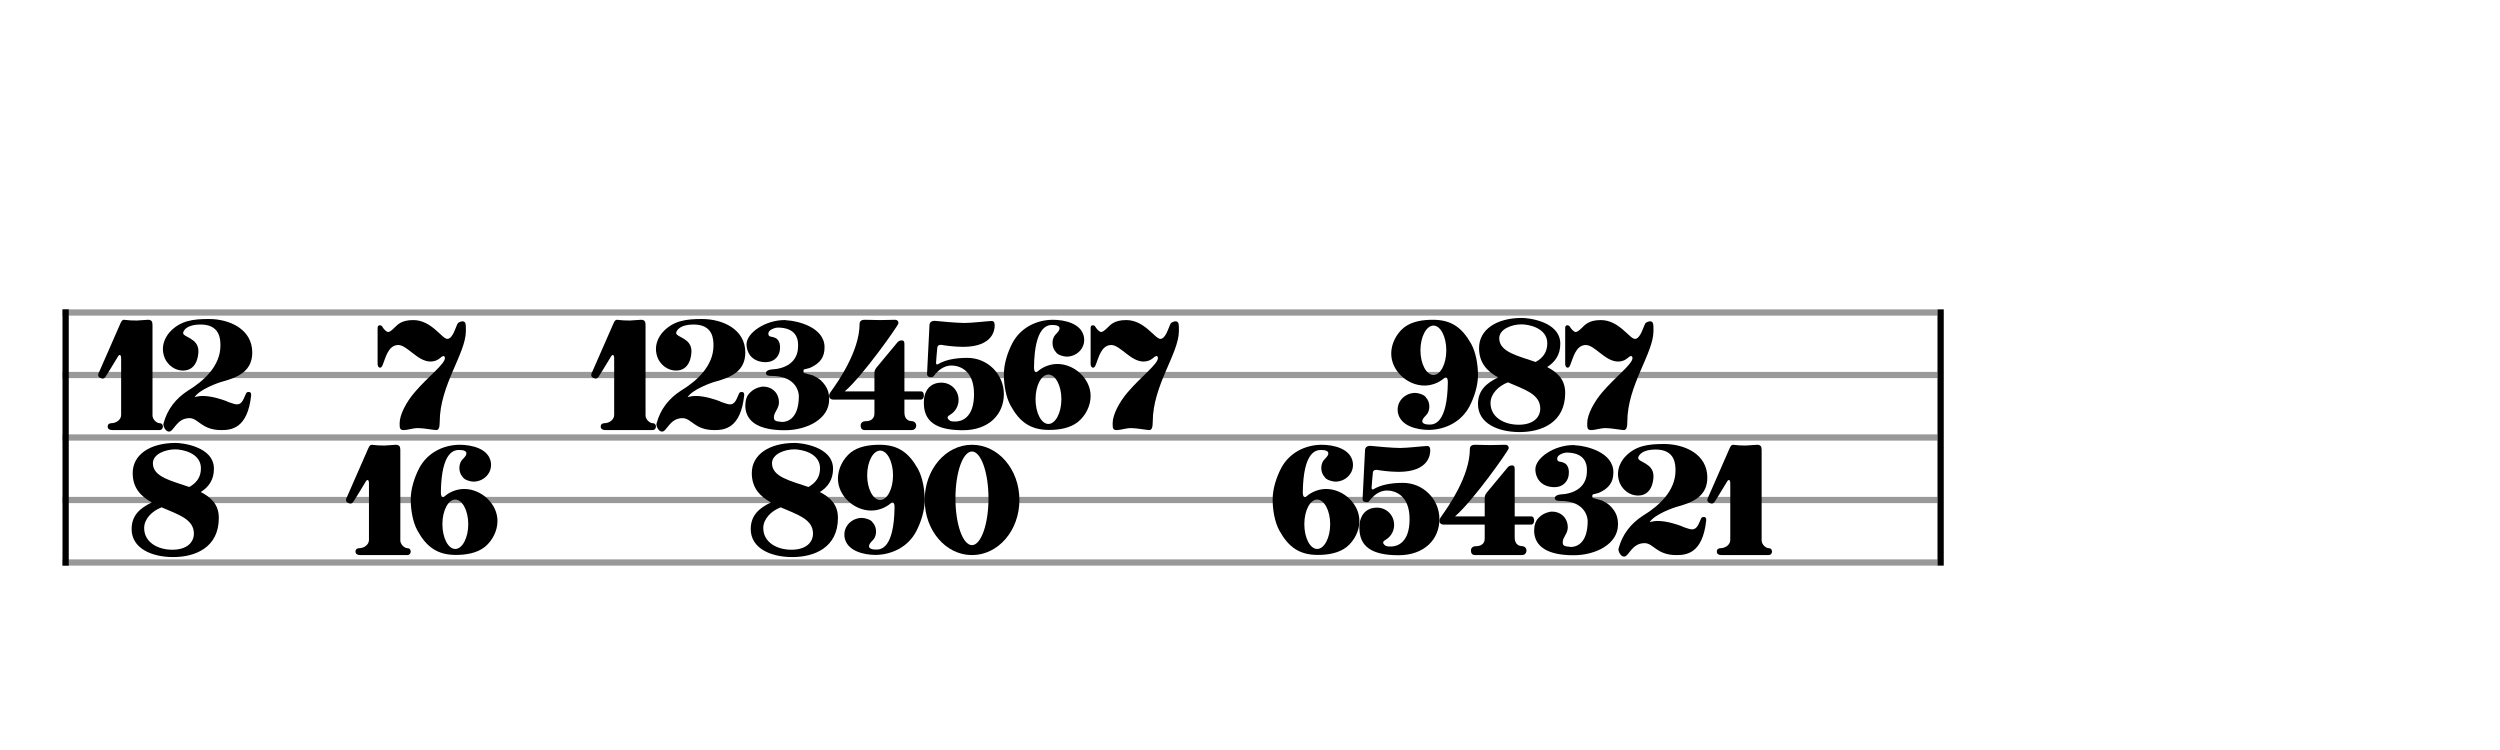 <svg xmlns="http://www.w3.org/2000/svg" stroke-width="0.3" stroke-dasharray="none" fill="black" stroke="black" font-family="Arial, sans-serif" font-size="10pt" font-weight="normal" font-style="normal" width="400" height="120" viewBox="0 0 400 120" style="width: 400px; height: 120px; border: none;"><g class="vf-stave" id="vf-auto42342" stroke-width="1" fill="#999999" stroke="#999999"><path fill="none" d="M10 50L310 50"/><path fill="none" d="M10 60L310 60"/><path fill="none" d="M10 70L310 70"/><path fill="none" d="M10 80L310 80"/><path fill="none" d="M10 90L310 90"/></g><g class="vf-stavebarline" id="vf-auto42343"><rect x="10" y="49.5" width="1" height="41" stroke="none"/></g><g class="vf-stavebarline" id="vf-auto42344"><rect x="310" y="49.5" width="1" height="41" stroke="none"/></g><g class="vf-timesignature" id="vf-auto42345"><path stroke="none" d="M15.857 59.535C15.857 59.535,15.71 59.755,15.71 60C15.71 60.171,15.808 60.392,16.102 60.49C16.224 60.539,16.371 60.563,16.42 60.563C16.763 60.563,16.909 60.245,16.909 60.245C16.909 60.245,18.427 57.821,18.819 57.136C18.941 56.891,19.088 56.793,19.162 56.793C19.308 56.793,19.382 57.062,19.382 57.283L19.382 66.389C19.382 67.197,18.55 67.711,17.815 67.711C17.57 67.711,17.228 67.834,17.228 68.25C17.228 68.641,17.546 68.813,17.987 68.813L25.502 68.813C26.065 68.813,26.065 68.25,26.065 68.25C26.065 68.25,26.065 67.711,25.551 67.711C25.037 67.711,24.4 67.075,24.4 66.487L24.4 51.971C24.4 51.408,24.204 51.187,23.715 51.163C23.225 51.163,22.344 51.285,21.879 51.285C21.193 51.285,20.581 51.261,20.043 51.187C19.969 51.187,19.896 51.163,19.872 51.163C19.504 51.163,19.382 51.505,19.235 51.824"/><path stroke="none" d="M40.19 63.207C40.19 62.791,40.019 62.717,39.774 62.717C39.48 62.717,39.382 62.864,39.309 63.109L39.284 63.133C38.917 64.015,38.648 64.7,37.913 64.7C37.717 64.7,37.546 64.651,37.301 64.578C36.836 64.406,36.591 64.382,36.249 64.186C35.539 63.917,33.874 63.354,32.43 63.354C31.989 63.354,31.524 63.427,31.132 63.55C31.916 62.301,34.902 61.224,35.686 61.028C38.158 60.343,40.361 59.339,40.361 56.401C40.361 52.656,36.714 51.04,33.433 51.04C30.961 51.04,28.782 51.261,27.044 53.268C26.457 54.002,26.065 54.884,26.065 55.838C26.065 56.328,26.163 56.818,26.383 57.356C26.897 58.458,27.999 59.29,29.272 59.29C31.426 59.29,31.744 57.062,31.744 56.181C31.744 54.076,29.296 53.978,29.296 53.268C29.37 52.778,30.006 51.922,32.087 51.922C35.22 51.922,35.269 54.296,35.269 55.3C35.269 58.531,32.626 60.955,30.08 62.497C28.146 63.745,26.775 65.459,26.163 67.76L26.138 67.858C26.138 68.323,26.53 69.058,27.044 69.058C27.828 69.058,28.244 66.903,30.324 66.903C31.744 66.903,32.258 68.813,35.392 68.813C36.91 68.813,39.627 68.666,40.19 63.207"/><path stroke="none" d="M32.124 78.727C33.397 77.919,34.229 76.769,34.229 75.006C34.229 71.408,29.064 70.869,28.109 70.869C24.021 70.869,21.23 72.729,21.23 75.692C21.23 78.14,22.601 79.437,24.29 80.392C22.454 81.273,21.059 82.424,21.059 84.651C21.059 87.711,24.217 89.131,27.717 89.131C31.242 89.131,35.012 87.613,35.012 82.864C35.012 80.734,33.788 79.584,32.124 78.727M30.288 77.919C27.473 76.94,24.462 76.328,24.462 74.125C24.462 72.632,26.493 71.897,28.036 71.897C29.162 71.897,32.148 72.46,32.148 74.933C32.148 76.328,31.463 77.258,30.288 77.919M27.57 87.956C25.22 87.956,23.066 86.756,23.066 84.48C23.066 83.06,24.29 81.763,25.857 81.175C28.427 82.301,31.022 83.036,31.022 85.361C31.022 86.756,29.945 87.956,27.57 87.956"/></g><g class="vf-timesignature" id="vf-auto42350"><path stroke="none" d="M74.541 52.803C74.541 51.848,74.541 51.408,73.954 51.408C73.905 51.408,73.342 51.53,73.219 51.775C72.95 52.215,72.461 54.223,71.579 54.223C70.698 54.223,69.058 51.212,66.12 51.212C64.088 51.212,63.55 52.044,63.06 52.485C62.571 52.95,62.35 53.097,62.106 53.121C61.812 53.121,61.371 52.632,61.175 52.289C61.126 52.142,60.93 52.044,60.759 52.044C60.588 52.044,60.416 52.142,60.416 52.46L60.416 58.262C60.416 58.262,60.441 58.825,60.808 58.825C61.077 58.825,61.175 58.531,61.322 58.14C61.689 57.258,62.13 55.202,63.721 55.202C65.141 55.202,66.83 57.846,68.862 57.846C69.866 57.846,70.355 57.332,70.625 57.111C70.747 57.038,70.869 56.964,70.943 56.964C71.09 56.964,71.163 57.062,71.188 57.283C71.188 58.262,68.495 60.245,66.365 62.742C65.019 64.308,63.942 66.34,63.942 67.711C63.942 68.47,63.942 68.813,64.602 68.813C65.239 68.813,66.022 68.495,66.904 68.495C67.785 68.495,69.425 68.813,69.792 68.813C70.135 68.813,70.355 68.519,70.355 67.515C70.355 61.616,74.541 56.573,74.541 52.95"/><path stroke="none" d="M55.508 79.535C55.508 79.535,55.361 79.755,55.361 80C55.361 80.171,55.459 80.392,55.753 80.49C55.875 80.539,56.022 80.563,56.071 80.563C56.414 80.563,56.561 80.245,56.561 80.245C56.561 80.245,58.079 77.821,58.47 77.136C58.593 76.891,58.74 76.793,58.813 76.793C58.96 76.793,59.033 77.062,59.033 77.283L59.033 86.389C59.033 87.197,58.201 87.711,57.467 87.711C57.222 87.711,56.879 87.834,56.879 88.25C56.879 88.641,57.197 88.813,57.638 88.813L65.153 88.813C65.716 88.813,65.716 88.25,65.716 88.25C65.716 88.25,65.716 87.711,65.202 87.711C64.688 87.711,64.052 87.075,64.052 86.487L64.052 71.971C64.052 71.408,63.856 71.187,63.366 71.163C62.877 71.163,61.995 71.285,61.53 71.285C60.845 71.285,60.233 71.261,59.694 71.187C59.621 71.187,59.547 71.163,59.523 71.163C59.156 71.163,59.033 71.505,58.886 71.824"/><path stroke="none" d="M75.753 77.062C77.246 77.062,78.568 75.912,78.568 74.394C78.568 74.247,78.568 74.149,78.544 74.002C78.201 71.75,75.435 71.163,73.525 71.163C70.857 71.187,68.36 72.485,67.087 74.884C66.304 76.377,65.716 78.237,65.716 79.902L65.716 80.024C65.741 81.665,66.035 83.501,66.793 84.896C68.238 87.515,69.976 88.788,72.938 88.788C74.529 88.788,76.292 88.519,77.565 87.515C78.789 86.512,79.596 84.945,79.596 83.354C79.596 80.588,77.002 78.237,74.284 78.237C73.158 78.237,71.983 78.654,71.077 79.461C71.004 79.535,70.931 79.535,70.857 79.535C70.637 79.535,70.539 79.266,70.539 78.703C70.637 72.166,72.718 71.995,73.476 71.995C74.162 71.995,74.627 72.166,74.627 72.534C74.627 73.023,73.966 73.439,73.746 73.856C73.574 74.174,73.501 74.541,73.501 74.884C73.501 75.422,73.672 75.936,74.04 76.328C74.284 76.793,75.288 77.062,75.753 77.062M72.84 79.927C73.966 79.927,74.921 81.689,74.921 83.868C74.921 86.071,73.966 87.834,72.84 87.834C71.714 87.834,70.784 86.071,70.784 83.868C70.784 81.689,71.714 79.927,72.84 79.927"/></g><g class="vf-timesignature" id="vf-auto42355"><path stroke="none" d="M94.743 59.535C94.743 59.535,94.596 59.755,94.596 60C94.596 60.171,94.694 60.392,94.988 60.49C95.111 60.539,95.257 60.563,95.306 60.563C95.649 60.563,95.796 60.245,95.796 60.245C95.796 60.245,97.314 57.821,97.705 57.136C97.828 56.891,97.975 56.793,98.048 56.793C98.195 56.793,98.268 57.062,98.268 57.283L98.268 66.389C98.268 67.197,97.436 67.711,96.702 67.711C96.457 67.711,96.114 67.834,96.114 68.25C96.114 68.641,96.432 68.813,96.873 68.813L104.388 68.813C104.952 68.813,104.952 68.25,104.952 68.25C104.952 68.25,104.952 67.711,104.437 67.711C103.923 67.711,103.287 67.075,103.287 66.487L103.287 51.971C103.287 51.408,103.091 51.187,102.601 51.163C102.112 51.163,101.231 51.285,100.765 51.285C100.08 51.285,99.468 51.261,98.929 51.187C98.856 51.187,98.783 51.163,98.758 51.163C98.391 51.163,98.268 51.505,98.122 51.824"/><path stroke="none" d="M119.076 63.207C119.076 62.791,118.905 62.717,118.66 62.717C118.367 62.717,118.269 62.864,118.195 63.109L118.171 63.133C117.804 64.015,117.534 64.7,116.8 64.7C116.604 64.7,116.433 64.651,116.188 64.578C115.723 64.406,115.478 64.382,115.135 64.186C114.425 63.917,112.761 63.354,111.316 63.354C110.876 63.354,110.411 63.427,110.019 63.55C110.802 62.301,113.789 61.224,114.572 61.028C117.045 60.343,119.248 59.339,119.248 56.401C119.248 52.656,115.6 51.04,112.32 51.04C109.848 51.04,107.669 51.261,105.931 53.268C105.343 54.002,104.952 54.884,104.952 55.838C104.952 56.328,105.049 56.818,105.27 57.356C105.784 58.458,106.885 59.29,108.158 59.29C110.313 59.29,110.631 57.062,110.631 56.181C110.631 54.076,108.183 53.978,108.183 53.268C108.256 52.778,108.893 51.922,110.974 51.922C114.107 51.922,114.156 54.296,114.156 55.3C114.156 58.531,111.512 60.955,108.966 62.497C107.032 63.745,105.661 65.459,105.049 67.76L105.025 67.858C105.025 68.323,105.417 69.058,105.931 69.058C106.714 69.058,107.13 66.903,109.211 66.903C110.631 66.903,111.145 68.813,114.278 68.813C115.796 68.813,118.513 68.666,119.076 63.207"/><path stroke="none" d="M126.053 51.261C126.004 51.261,125.98 51.261,125.906 51.261L125.662 51.212C125.613 51.212,125.564 51.212,125.515 51.212C122.479 51.212,119.444 53.244,119.444 55.104C119.444 56.255,120.129 57.821,122.308 57.944L122.479 57.944C124.046 57.944,124.805 56.818,124.805 55.667L124.805 55.373C124.707 54.076,123.826 54.002,123.654 53.929C123.483 53.856,122.944 53.929,122.944 53.439L122.944 53.292C123.018 52.705,124.119 52.411,124.413 52.411C127.424 52.411,127.693 54.296,127.693 55.128L127.693 55.373C127.693 57.993,125.613 59.021,123.409 59.119C123.042 59.143,122.553 59.339,122.553 59.706C122.553 60.147,123.165 60.147,123.434 60.147C127.498 60.147,127.816 62.889,127.816 63.354C127.816 67.075,125.906 67.515,125.123 67.515C125.001 67.515,124.854 67.466,124.805 67.466C124.536 67.442,123.85 67.442,123.826 66.903L123.826 66.732C123.826 65.949,124.609 65.435,124.633 64.406C124.633 62.938,123.605 61.86,122.088 61.86C121.965 61.86,121.843 61.86,121.72 61.909C121.108 62.007,120.447 62.35,120.007 62.815C119.419 63.354,119.248 64.186,119.248 64.969C119.321 67.711,121.818 68.788,125.27 68.837L125.588 68.837C129.089 68.837,132.663 67.05,132.663 63.941L132.663 63.696C132.614 62.668,132.345 62.007,131.684 61.224C131.463 60.955,131.194 60.71,130.851 60.49L130.092 60.073L128.942 59.755C128.771 59.706,128.648 59.706,128.575 59.584C128.55 59.51,128.55 59.461,128.55 59.412C128.55 59.266,128.575 59.119,128.697 59.094C129.089 58.972,129.456 58.947,129.774 58.776C131.194 58.091,131.928 57.185,131.928 55.569C131.928 52.313,127.522 51.359,126.053 51.261"/><path stroke="none" d="M144.707 62.619L144.707 55.055C144.707 54.786,144.683 54.468,144.291 54.468C143.973 54.468,143.801 54.541,143.581 54.786L140.227 58.825C140.105 59.021,139.909 59.217,139.909 59.657L139.909 62.619L135.16 62.619C137.975 60.22,143.63 52.215,143.728 51.775L143.752 51.677C143.752 51.359,143.508 51.163,143.238 51.163C142.92 51.163,141.476 51.212,140.839 51.212C140.203 51.212,138.612 51.163,138.342 51.163C138.024 51.163,137.534 51.261,137.534 51.824C137.534 56.181,134.058 61.102,133.006 62.57L132.81 62.864C132.81 62.864,132.81 62.889,132.81 62.889L132.761 62.938C132.687 63.109,132.663 63.231,132.663 63.354C132.663 63.696,132.932 63.941,133.373 63.941L139.909 63.941L139.909 66.169C139.909 67.124,139.15 67.393,138.514 67.393C137.951 67.393,137.706 67.711,137.706 68.078C137.706 68.421,137.828 68.813,138.367 68.813L145.882 68.813C146.225 68.813,146.592 68.568,146.592 68.078C146.592 67.589,146.151 67.368,145.809 67.368C145.466 67.368,144.707 67.148,144.707 66.022L144.707 63.941L147.277 63.941C147.645 63.941,147.816 63.696,147.816 63.28C147.816 62.864,147.669 62.619,147.277 62.619"/><path stroke="none" d="M149.774 57.919C149.774 57.919,149.921 55.936,149.97 55.618C149.995 55.349,150.166 55.177,150.484 55.177L150.631 55.177C150.974 55.251,152.639 55.496,154.083 55.496C158.979 55.496,159.15 52.656,159.15 52.093C159.15 51.652,159.052 51.359,158.661 51.359C158.22 51.359,155.454 51.677,154.328 51.677C153.202 51.677,150.166 51.408,149.579 51.334C148.942 51.334,148.771 51.652,148.722 51.922L148.33 59.755L148.33 59.829C148.33 60.294,148.697 60.343,149.04 60.343C149.407 60.343,149.432 60.024,149.823 59.657C150.166 59.29,151.023 58.482,152.222 58.482C153.422 58.482,155.845 59.143,155.845 63.06C155.845 66.952,153.765 67.442,152.859 67.442C152.565 67.442,152.296 67.442,152.051 67.344C151.855 67.222,151.659 67.075,151.61 66.83C151.61 66.585,151.855 66.463,152.051 66.34C152.859 65.851,153.373 64.969,153.373 63.99C153.373 62.424,152.149 61.224,150.631 61.224C148.722 61.224,147.963 62.619,147.84 63.843C147.816 64.064,147.816 64.26,147.816 64.48C147.816 67.393,149.725 68.837,154.058 68.837C158.269 68.837,160.619 66.242,160.619 63.06C160.619 59.853,158 57.258,154.793 57.258C152.736 57.258,151.219 57.601,150.093 58.262C150.044 58.311,149.97 58.311,149.921 58.311C149.774 58.311,149.774 58.164,149.774 58.066"/><path stroke="none" d="M170.656 57.062C172.149 57.062,173.471 55.912,173.471 54.394C173.471 54.247,173.471 54.149,173.447 54.002C173.104 51.75,170.338 51.163,168.428 51.163C165.76 51.187,163.263 52.485,161.99 54.884C161.207 56.377,160.619 58.237,160.619 59.902L160.619 60.024C160.644 61.665,160.937 63.501,161.696 64.896C163.14 67.515,164.879 68.788,167.841 68.788C169.432 68.788,171.194 68.519,172.467 67.515C173.691 66.512,174.499 64.945,174.499 63.354C174.499 60.588,171.904 58.237,169.187 58.237C168.061 58.237,166.886 58.654,165.98 59.461C165.907 59.535,165.833 59.535,165.76 59.535C165.54 59.535,165.442 59.266,165.442 58.703C165.54 52.166,167.62 51.995,168.379 51.995C169.065 51.995,169.53 52.166,169.53 52.534C169.53 53.023,168.869 53.439,168.648 53.856C168.477 54.174,168.404 54.541,168.404 54.884C168.404 55.422,168.575 55.936,168.942 56.328C169.187 56.793,170.191 57.062,170.656 57.062M167.743 59.927C168.869 59.927,169.824 61.689,169.824 63.868C169.824 66.071,168.869 67.834,167.743 67.834C166.617 67.834,165.686 66.071,165.686 63.868C165.686 61.689,166.617 59.927,167.743 59.927"/><path stroke="none" d="M188.624 52.803C188.624 51.848,188.624 51.408,188.037 51.408C187.988 51.408,187.425 51.53,187.302 51.775C187.033 52.215,186.543 54.223,185.662 54.223C184.781 54.223,183.141 51.212,180.203 51.212C178.171 51.212,177.633 52.044,177.143 52.485C176.653 52.95,176.433 53.097,176.188 53.121C175.895 53.121,175.454 52.632,175.258 52.289C175.209 52.142,175.013 52.044,174.842 52.044C174.671 52.044,174.499 52.142,174.499 52.46L174.499 58.262C174.499 58.262,174.524 58.825,174.891 58.825C175.16 58.825,175.258 58.531,175.405 58.14C175.772 57.258,176.213 55.202,177.804 55.202C179.224 55.202,180.913 57.846,182.945 57.846C183.948 57.846,184.438 57.332,184.707 57.111C184.83 57.038,184.952 56.964,185.026 56.964C185.172 56.964,185.246 57.062,185.27 57.283C185.27 58.262,182.578 60.245,180.448 62.742C179.101 64.308,178.024 66.34,178.024 67.711C178.024 68.47,178.024 68.813,178.685 68.813C179.322 68.813,180.105 68.495,180.986 68.495C181.868 68.495,183.508 68.813,183.875 68.813C184.218 68.813,184.438 68.519,184.438 67.515C184.438 61.616,188.624 56.573,188.624 52.95"/><path stroke="none" d="M131.182 78.727C132.455 77.919,133.287 76.769,133.287 75.006C133.287 71.408,128.122 70.869,127.167 70.869C123.079 70.869,120.288 72.729,120.288 75.692C120.288 78.14,121.659 79.437,123.348 80.392C121.512 81.273,120.117 82.424,120.117 84.651C120.117 87.711,123.275 89.131,126.775 89.131C130.301 89.131,134.07 87.613,134.07 82.864C134.07 80.734,132.846 79.584,131.182 78.727M129.346 77.919C126.531 76.94,123.52 76.328,123.52 74.125C123.52 72.632,125.551 71.897,127.094 71.897C128.22 71.897,131.206 72.46,131.206 74.933C131.206 76.328,130.521 77.258,129.346 77.919M126.629 87.956C124.278 87.956,122.124 86.756,122.124 84.48C122.124 83.06,123.348 81.763,124.915 81.175C127.485 82.301,130.08 83.036,130.08 85.361C130.08 86.756,129.003 87.956,126.629 87.956"/><path stroke="none" d="M137.914 82.864C136.421 82.864,135.099 84.015,135.099 85.532C135.099 85.679,135.099 85.777,135.123 85.924C135.466 88.176,138.232 88.788,140.117 88.788C142.81 88.739,145.307 87.442,146.58 85.043C147.363 83.55,147.951 81.689,147.951 80.024L147.951 79.902C147.926 78.262,147.632 76.45,146.874 75.031C145.405 72.411,143.691 71.163,140.729 71.163C139.138 71.163,137.375 71.408,136.102 72.411C134.878 73.415,134.07 75.006,134.07 76.573C134.07 79.339,136.665 81.689,139.383 81.689C140.509 81.689,141.684 81.273,142.59 80.465C142.663 80.392,142.736 80.392,142.81 80.392C143.03 80.392,143.128 80.661,143.128 81.224C143.03 87.76,140.949 87.932,140.19 87.932C139.505 87.932,139.04 87.76,139.04 87.393C139.04 86.903,139.701 86.487,139.921 86.071C140.093 85.753,140.166 85.386,140.166 85.043C140.166 84.504,139.995 83.99,139.627 83.599C139.383 83.133,138.354 82.864,137.914 82.864M140.827 80C139.701 80,138.746 78.237,138.746 76.059C138.746 73.856,139.701 72.093,140.827 72.093C141.953 72.093,142.883 73.856,142.883 76.059C142.883 78.237,141.953 80,140.827 80"/><path stroke="none" d="M163.104 80C163.104 75.104,159.726 71.163,155.515 71.163C151.329 71.163,147.951 75.104,147.951 80C147.951 84.872,151.329 88.813,155.515 88.813C159.726 88.813,163.104 84.872,163.104 80M155.515 72.24C156.959 72.24,158.159 75.594,158.159 79.755C158.159 83.868,156.959 87.222,155.515 87.222C154.046 87.222,152.871 83.868,152.871 79.755C152.871 75.594,154.046 72.24,155.515 72.24"/></g><g class="vf-timesignature" id="vf-auto42367"><path stroke="none" d="M226.44 62.864C224.946 62.864,223.624 64.015,223.624 65.532C223.624 65.679,223.624 65.777,223.649 65.924C223.992 68.176,226.758 68.788,228.643 68.788C231.336 68.739,233.832 67.442,235.105 65.043C235.889 63.55,236.476 61.689,236.476 60.024L236.476 59.902C236.452 58.262,236.158 56.45,235.399 55.031C233.93 52.411,232.217 51.163,229.255 51.163C227.664 51.163,225.901 51.408,224.628 52.411C223.404 53.415,222.596 55.006,222.596 56.573C222.596 59.339,225.191 61.689,227.908 61.689C229.034 61.689,230.209 61.273,231.115 60.465C231.189 60.392,231.262 60.392,231.336 60.392C231.556 60.392,231.654 60.661,231.654 61.224C231.556 67.76,229.475 67.932,228.716 67.932C228.031 67.932,227.566 67.76,227.566 67.393C227.566 66.903,228.227 66.487,228.447 66.071C228.618 65.753,228.692 65.386,228.692 65.043C228.692 64.504,228.52 63.99,228.153 63.599C227.908 63.133,226.88 62.864,226.44 62.864M229.353 60C228.227 60,227.272 58.237,227.272 56.059C227.272 53.856,228.227 52.093,229.353 52.093C230.479 52.093,231.409 53.856,231.409 56.059C231.409 58.237,230.479 60,229.353 60"/><path stroke="none" d="M247.541 58.727C248.814 57.919,249.647 56.769,249.647 55.006C249.647 51.408,244.481 50.869,243.527 50.869C239.438 50.869,236.648 52.729,236.648 55.692C236.648 58.14,238.019 59.437,239.708 60.392C237.872 61.273,236.476 62.424,236.476 64.651C236.476 67.711,239.634 69.131,243.135 69.131C246.66 69.131,250.43 67.613,250.43 62.864C250.43 60.734,249.206 59.584,247.541 58.727M245.705 57.919C242.89 56.94,239.879 56.328,239.879 54.125C239.879 52.632,241.911 51.897,243.453 51.897C244.579 51.897,247.566 52.46,247.566 54.933C247.566 56.328,246.88 57.258,245.705 57.919M242.988 67.956C240.638 67.956,238.484 66.756,238.484 64.48C238.484 63.06,239.708 61.763,241.274 61.175C243.845 62.301,246.44 63.036,246.44 65.361C246.44 66.756,245.363 67.956,242.988 67.956"/><path stroke="none" d="M264.555 52.803C264.555 51.848,264.555 51.408,263.967 51.408C263.918 51.408,263.355 51.53,263.233 51.775C262.964 52.215,262.474 54.223,261.593 54.223C260.712 54.223,259.071 51.212,256.134 51.212C254.102 51.212,253.563 52.044,253.074 52.485C252.584 52.95,252.364 53.097,252.119 53.121C251.825 53.121,251.385 52.632,251.189 52.289C251.14 52.142,250.944 52.044,250.773 52.044C250.601 52.044,250.43 52.142,250.43 52.46L250.43 58.262C250.43 58.262,250.454 58.825,250.822 58.825C251.091 58.825,251.189 58.531,251.336 58.14C251.703 57.258,252.144 55.202,253.735 55.202C255.155 55.202,256.844 57.846,258.876 57.846C259.879 57.846,260.369 57.332,260.638 57.111C260.76 57.038,260.883 56.964,260.956 56.964C261.103 56.964,261.177 57.062,261.201 57.283C261.201 58.262,258.508 60.245,256.379 62.742C255.032 64.308,253.955 66.34,253.955 67.711C253.955 68.47,253.955 68.813,254.616 68.813C255.252 68.813,256.036 68.495,256.917 68.495C257.798 68.495,259.439 68.813,259.806 68.813C260.148 68.813,260.369 68.519,260.369 67.515C260.369 61.616,264.555 56.573,264.555 52.95"/><path stroke="none" d="M213.661 77.062C215.154 77.062,216.476 75.912,216.476 74.394C216.476 74.247,216.476 74.149,216.452 74.002C216.109 71.75,213.343 71.163,211.433 71.163C208.765 71.187,206.268 72.485,204.995 74.884C204.212 76.377,203.624 78.237,203.624 79.902L203.624 80.024C203.649 81.665,203.942 83.501,204.701 84.896C206.146 87.515,207.884 88.788,210.846 88.788C212.437 88.788,214.2 88.519,215.472 87.515C216.696 86.512,217.504 84.945,217.504 83.354C217.504 80.588,214.909 78.237,212.192 78.237C211.066 78.237,209.891 78.654,208.985 79.461C208.912 79.535,208.838 79.535,208.765 79.535C208.545 79.535,208.447 79.266,208.447 78.703C208.545 72.166,210.625 71.995,211.384 71.995C212.07 71.995,212.535 72.166,212.535 72.534C212.535 73.023,211.874 73.439,211.654 73.856C211.482 74.174,211.409 74.541,211.409 74.884C211.409 75.422,211.58 75.936,211.947 76.328C212.192 76.793,213.196 77.062,213.661 77.062M210.748 79.927C211.874 79.927,212.829 81.689,212.829 83.868C212.829 86.071,211.874 87.834,210.748 87.834C209.622 87.834,208.692 86.071,208.692 83.868C208.692 81.689,209.622 79.927,210.748 79.927"/><path stroke="none" d="M219.463 77.919C219.463 77.919,219.61 75.936,219.659 75.618C219.683 75.349,219.854 75.177,220.173 75.177L220.32 75.177C220.662 75.251,222.327 75.496,223.771 75.496C228.667 75.496,228.839 72.656,228.839 72.093C228.839 71.652,228.741 71.359,228.349 71.359C227.908 71.359,225.142 71.677,224.016 71.677C222.89 71.677,219.854 71.408,219.267 71.334C218.63 71.334,218.459 71.652,218.41 71.922L218.018 79.755L218.018 79.829C218.018 80.294,218.386 80.343,218.728 80.343C219.096 80.343,219.12 80.024,219.512 79.657C219.854 79.29,220.711 78.482,221.911 78.482C223.11 78.482,225.534 79.143,225.534 83.06C225.534 86.952,223.453 87.442,222.547 87.442C222.253 87.442,221.984 87.442,221.739 87.344C221.544 87.222,221.348 87.075,221.299 86.83C221.299 86.585,221.544 86.463,221.739 86.34C222.547 85.851,223.061 84.969,223.061 83.99C223.061 82.424,221.837 81.224,220.32 81.224C218.41 81.224,217.651 82.619,217.529 83.843C217.504 84.064,217.504 84.26,217.504 84.48C217.504 87.393,219.414 88.837,223.747 88.837C227.957 88.837,230.307 86.242,230.307 83.06C230.307 79.853,227.688 77.258,224.481 77.258C222.425 77.258,220.907 77.601,219.781 78.262C219.732 78.311,219.659 78.311,219.61 78.311C219.463 78.311,219.463 78.164,219.463 78.066"/><path stroke="none" d="M242.352 82.619L242.352 75.055C242.352 74.786,242.327 74.468,241.935 74.468C241.617 74.468,241.446 74.541,241.225 74.786L237.872 78.825C237.749 79.021,237.553 79.217,237.553 79.657L237.553 82.619L232.804 82.619C235.62 80.22,241.274 72.215,241.372 71.775L241.397 71.677C241.397 71.359,241.152 71.163,240.883 71.163C240.564 71.163,239.12 71.212,238.484 71.212C237.847 71.212,236.256 71.163,235.987 71.163C235.668 71.163,235.179 71.261,235.179 71.824C235.179 76.181,231.703 81.102,230.65 82.57L230.454 82.864C230.454 82.864,230.454 82.889,230.454 82.889L230.405 82.938C230.332 83.109,230.307 83.231,230.307 83.354C230.307 83.696,230.577 83.941,231.017 83.941L237.553 83.941L237.553 86.169C237.553 87.124,236.795 87.393,236.158 87.393C235.595 87.393,235.35 87.711,235.35 88.078C235.35 88.421,235.473 88.813,236.011 88.813L243.527 88.813C243.869 88.813,244.236 88.568,244.236 88.078C244.236 87.589,243.796 87.368,243.453 87.368C243.11 87.368,242.352 87.148,242.352 86.022L242.352 83.941L244.922 83.941C245.289 83.941,245.46 83.696,245.46 83.28C245.46 82.864,245.314 82.619,244.922 82.619"/><path stroke="none" d="M252.266 71.261C252.217 71.261,252.192 71.261,252.119 71.261L251.874 71.212C251.825 71.212,251.776 71.212,251.727 71.212C248.692 71.212,245.656 73.244,245.656 75.104C245.656 76.255,246.342 77.821,248.52 77.944L248.692 77.944C250.259 77.944,251.017 76.818,251.017 75.667L251.017 75.373C250.92 74.076,250.038 74.002,249.867 73.929C249.696 73.856,249.157 73.929,249.157 73.439L249.157 73.292C249.23 72.705,250.332 72.411,250.626 72.411C253.637 72.411,253.906 74.296,253.906 75.128L253.906 75.373C253.906 77.993,251.825 79.021,249.622 79.119C249.255 79.143,248.765 79.339,248.765 79.706C248.765 80.147,249.377 80.147,249.647 80.147C253.71 80.147,254.028 82.889,254.028 83.354C254.028 87.075,252.119 87.515,251.336 87.515C251.213 87.515,251.066 87.466,251.017 87.466C250.748 87.442,250.063 87.442,250.038 86.903L250.038 86.732C250.038 85.949,250.822 85.435,250.846 84.406C250.846 82.938,249.818 81.86,248.3 81.86C248.178 81.86,248.055 81.86,247.933 81.909C247.321 82.007,246.66 82.35,246.219 82.815C245.632 83.354,245.46 84.186,245.46 84.969C245.534 87.711,248.031 88.788,251.483 88.837L251.801 88.837C255.301 88.837,258.876 87.05,258.876 83.941L258.876 83.696C258.827 82.668,258.557 82.007,257.896 81.224C257.676 80.955,257.407 80.71,257.064 80.49L256.305 80.073L255.155 79.755C254.983 79.706,254.861 79.706,254.787 79.584C254.763 79.51,254.763 79.461,254.763 79.412C254.763 79.266,254.787 79.119,254.91 79.094C255.301 78.972,255.669 78.947,255.987 78.776C257.407 78.091,258.141 77.185,258.141 75.569C258.141 72.313,253.735 71.359,252.266 71.261"/><path stroke="none" d="M273 83.207C273 82.791,272.829 82.717,272.584 82.717C272.291 82.717,272.193 82.864,272.119 83.109L272.095 83.133C271.728 84.015,271.458 84.7,270.724 84.7C270.528 84.7,270.357 84.651,270.112 84.578C269.647 84.406,269.402 84.382,269.059 84.186C268.349 83.917,266.685 83.354,265.24 83.354C264.8 83.354,264.335 83.427,263.943 83.55C264.726 82.301,267.713 81.224,268.496 81.028C270.969 80.343,273.172 79.339,273.172 76.401C273.172 72.656,269.524 71.04,266.244 71.04C263.772 71.04,261.593 71.261,259.855 73.268C259.267 74.002,258.876 74.884,258.876 75.838C258.876 76.328,258.973 76.818,259.194 77.356C259.708 78.458,260.809 79.29,262.082 79.29C264.237 79.29,264.555 77.062,264.555 76.181C264.555 74.076,262.107 73.978,262.107 73.268C262.18 72.778,262.817 71.922,264.898 71.922C268.031 71.922,268.08 74.296,268.08 75.3C268.08 78.531,265.436 80.955,262.89 82.497C260.956 83.745,259.585 85.459,258.973 87.76L258.949 87.858C258.949 88.323,259.341 89.058,259.855 89.058C260.638 89.058,261.054 86.903,263.135 86.903C264.555 86.903,265.069 88.813,268.202 88.813C269.72 88.813,272.437 88.666,273 83.207"/><path stroke="none" d="M273.319 79.535C273.319 79.535,273.172 79.755,273.172 80C273.172 80.171,273.27 80.392,273.564 80.49C273.686 80.539,273.833 80.563,273.882 80.563C274.224 80.563,274.371 80.245,274.371 80.245C274.371 80.245,275.889 77.821,276.281 77.136C276.403 76.891,276.55 76.793,276.624 76.793C276.77 76.793,276.844 77.062,276.844 77.283L276.844 86.389C276.844 87.197,276.012 87.711,275.277 87.711C275.032 87.711,274.69 87.834,274.69 88.25C274.69 88.641,275.008 88.813,275.448 88.813L282.964 88.813C283.527 88.813,283.527 88.25,283.527 88.25C283.527 88.25,283.527 87.711,283.013 87.711C282.499 87.711,281.862 87.075,281.862 86.487L281.862 71.971C281.862 71.408,281.666 71.187,281.177 71.163C280.687 71.163,279.806 71.285,279.341 71.285C278.655 71.285,278.043 71.261,277.505 71.187C277.431 71.187,277.358 71.163,277.333 71.163C276.966 71.163,276.844 71.505,276.697 71.824"/></g></svg>
